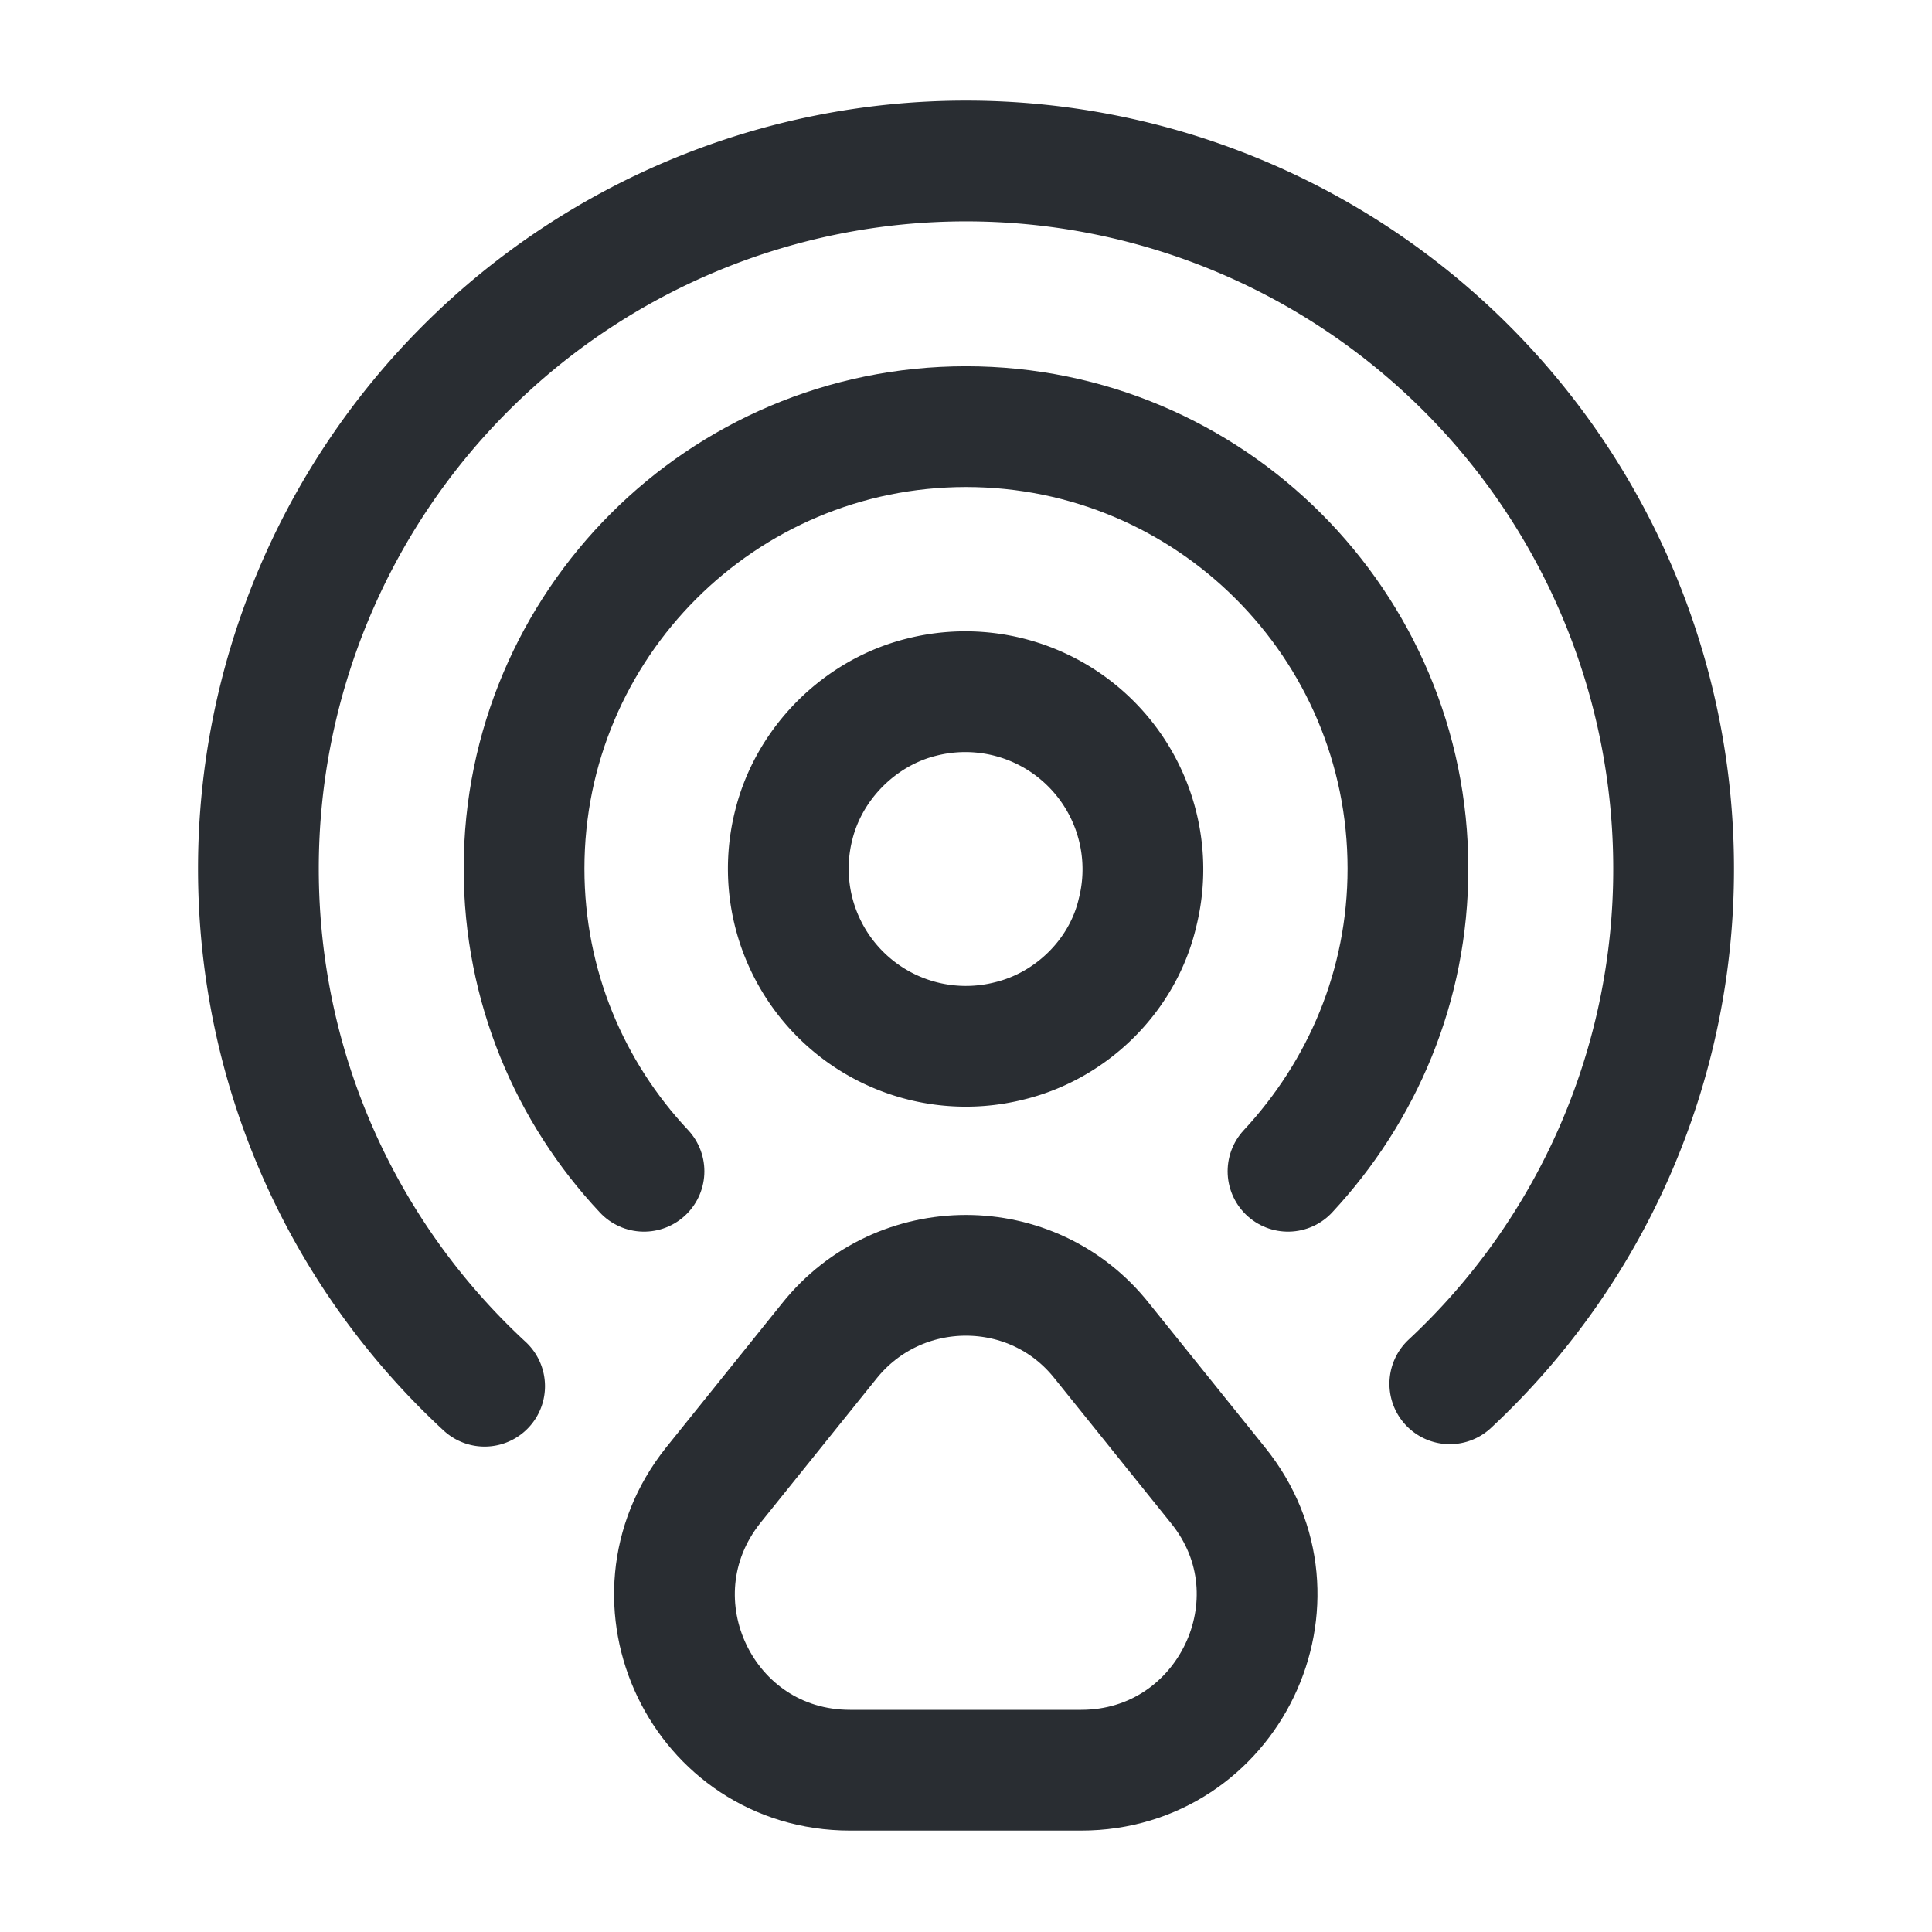 <svg xmlns="http://www.w3.org/2000/svg" width="24" height="24" fill="none" viewBox="0 0 24 24"><path stroke="#292D32" stroke-linecap="round" stroke-linejoin="round" stroke-width="1.5" d="M14.13 11.34a2.206 2.206 0 0 0-2.68-2.68c-.77.19-1.4.82-1.59 1.59a2.206 2.206 0 0 0 2.68 2.68c.78-.19 1.41-.82 1.59-1.59"/><path stroke="#292D32" stroke-linecap="round" stroke-linejoin="round" stroke-width="1.5" d="M18.01 17.19a8.73 8.73 0 0 0 2.78-6.4 8.79 8.79 0 1 0-17.58 0c0 2.54 1.08 4.83 2.81 6.43"/><path stroke="#292D32" stroke-linecap="round" stroke-linejoin="round" stroke-width="1.5" d="M8 14.55c-.92-.98-1.49-2.3-1.49-3.76C6.51 7.76 8.97 5.3 12 5.3s5.49 2.46 5.49 5.49c0 1.46-.57 2.77-1.49 3.76m-5.7 2.11-1.44 1.79c-1.14 1.43-.13 3.54 1.7 3.54h2.87c1.83 0 2.85-2.12 1.7-3.54l-1.44-1.79c-.86-1.09-2.52-1.09-3.39 0"/></svg>